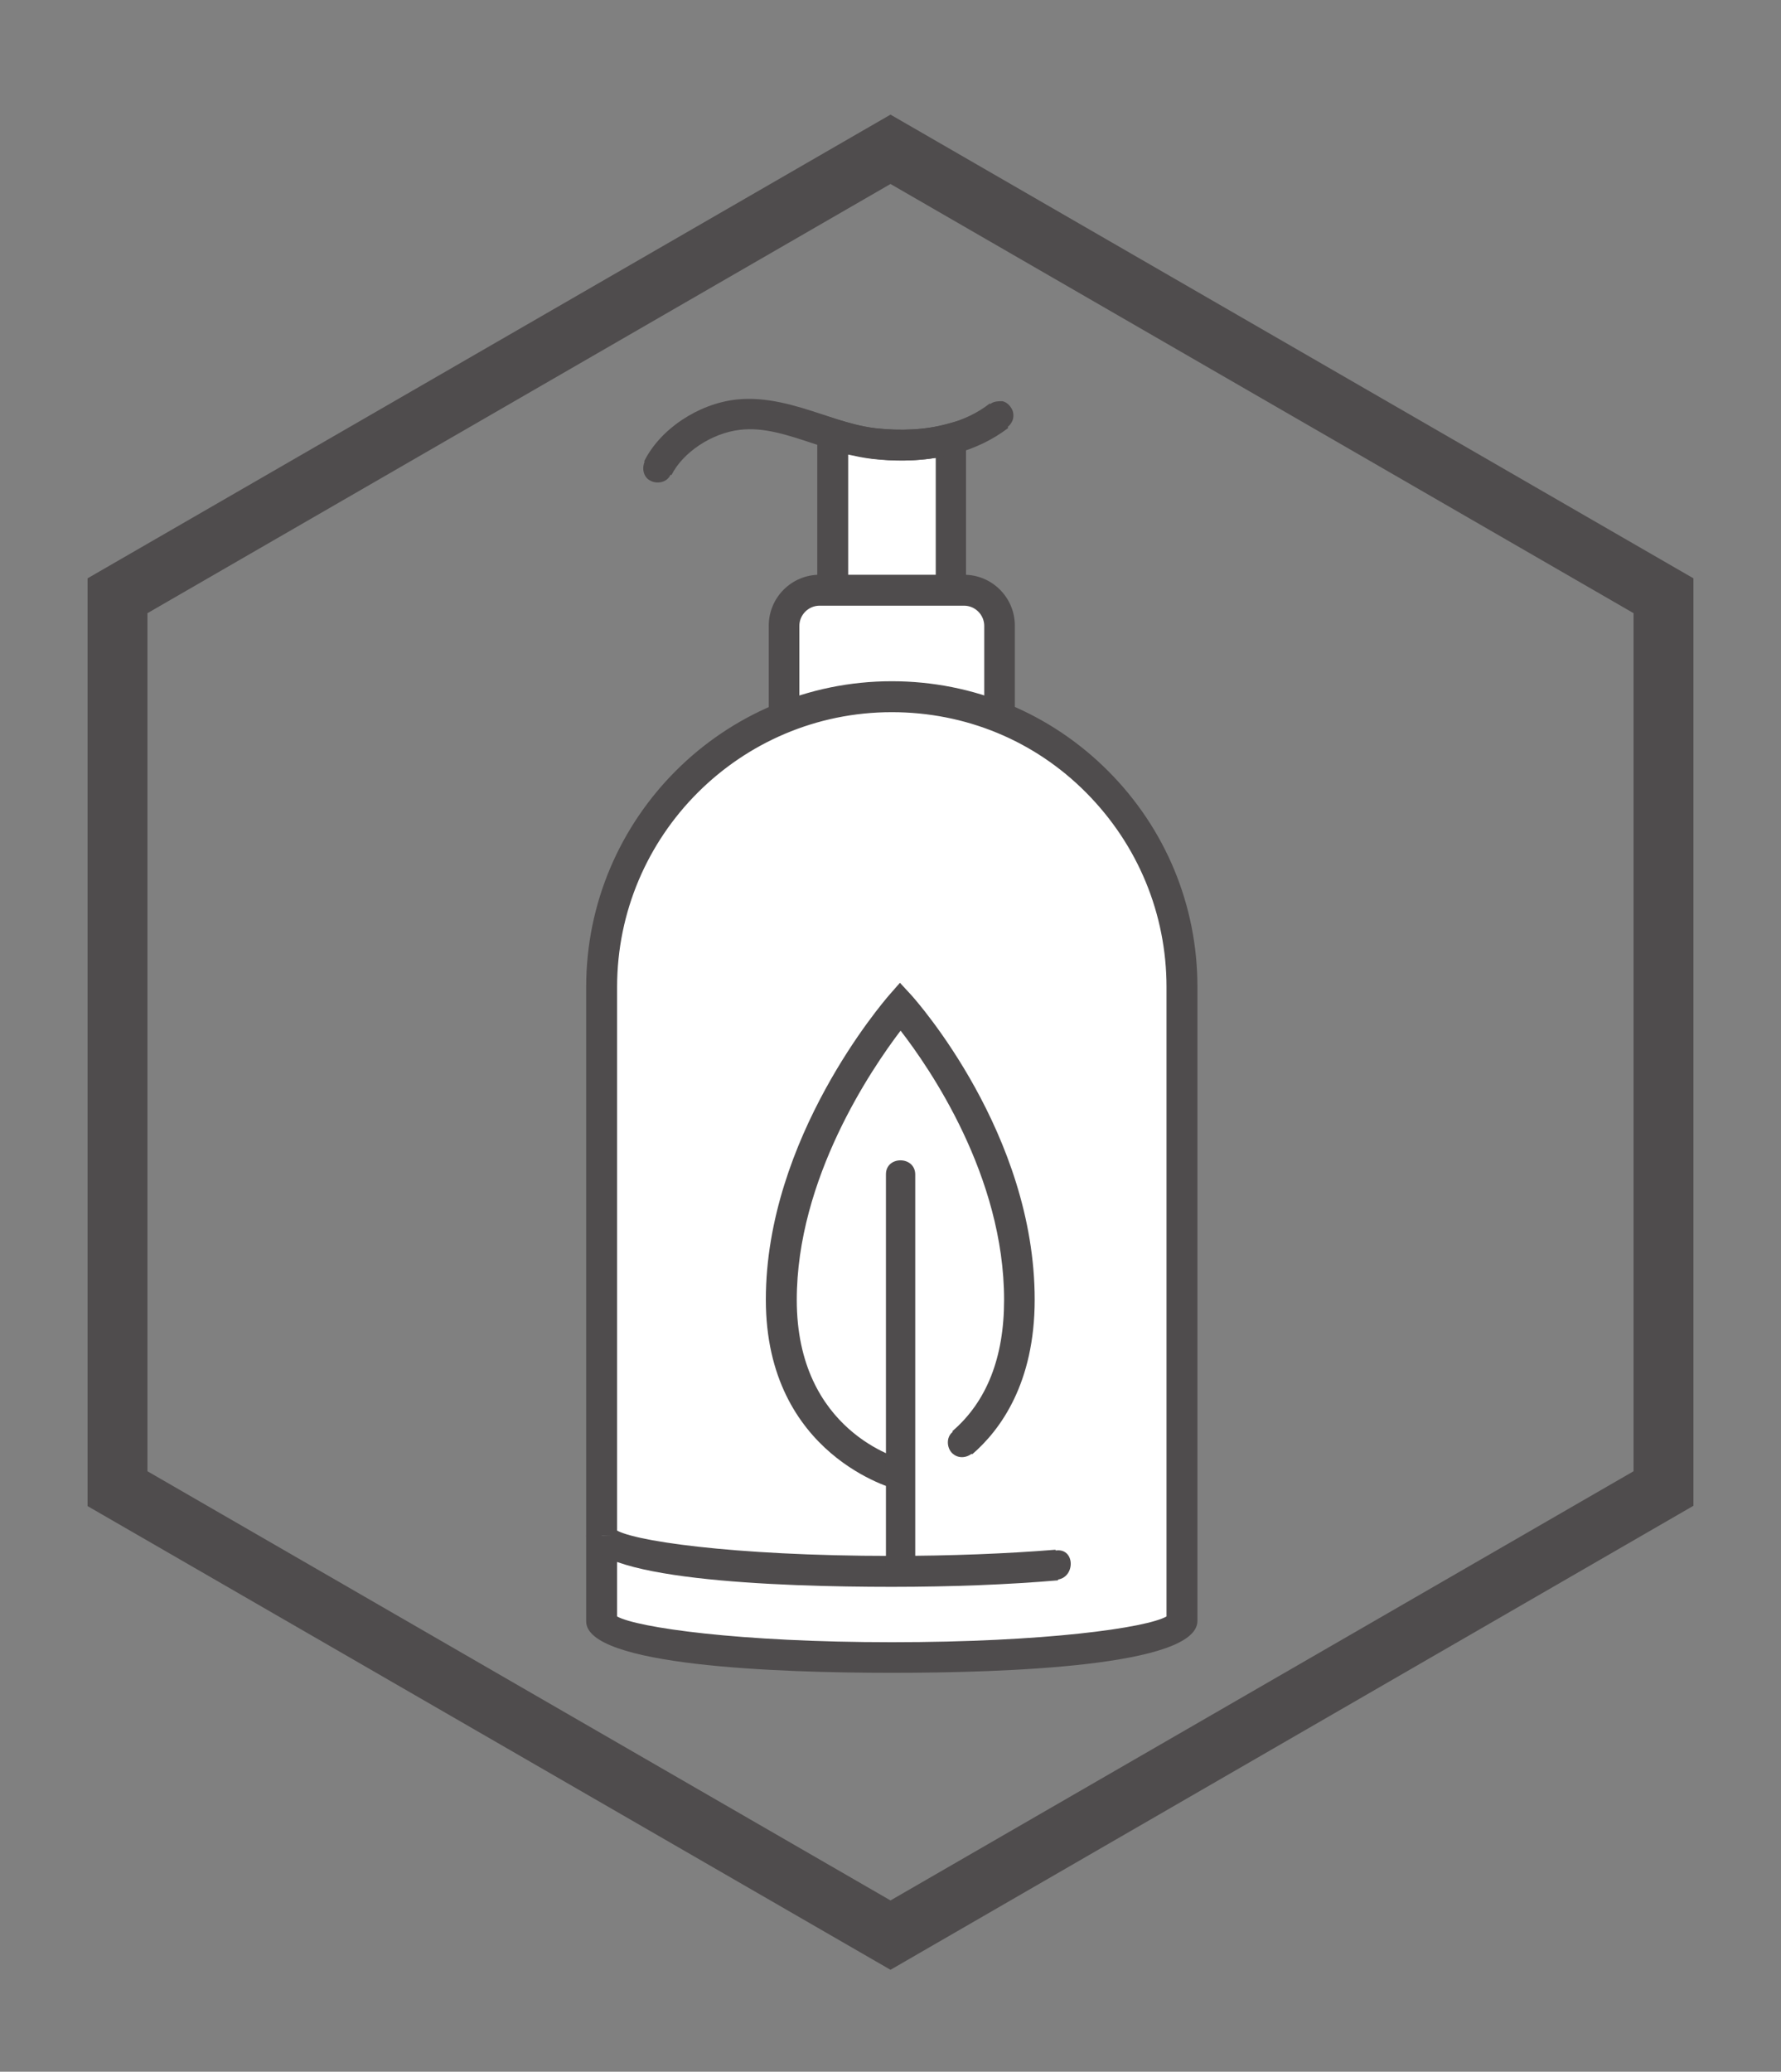<?xml version="1.0" encoding="utf-8"?>
<!-- Generator: Adobe Illustrator 27.2.0, SVG Export Plug-In . SVG Version: 6.00 Build 0)  -->
<svg version="1.1" id="Layer_1" xmlns="http://www.w3.org/2000/svg" xmlns:xlink="http://www.w3.org/1999/xlink" x="0px" y="0px"
	 viewBox="0 0 54.72 63.62" style="enable-background:new 0 0 54.72 63.62;" xml:space="preserve">
<rect x="0" y="0" width="54.72" height="63.62" fill="#808080" stroke="none"/>
<style type="text/css">
	.st0{fill:#4F4C4D;}
	.st1{fill:url(#SVGID_1_);}
	.st2{fill:url(#SVGID_00000038396445706225112840000001575582208415370644_);}
	
		.st3{clip-path:url(#SVGID_00000150098946276934818670000011003148111647524234_);fill:url(#SVGID_00000023251342521005800920000011313650760813167498_);}
	
		.st4{clip-path:url(#SVGID_00000150098946276934818670000011003148111647524234_);fill:url(#SVGID_00000163058314667113243420000008599978881144376750_);}
	
		.st5{clip-path:url(#SVGID_00000150098946276934818670000011003148111647524234_);fill:url(#SVGID_00000135682137948609901260000017882229863896213439_);}
	
		.st6{clip-path:url(#SVGID_00000150098946276934818670000011003148111647524234_);fill:url(#SVGID_00000133501160239048436910000005828813541661714345_);}
	
		.st7{clip-path:url(#SVGID_00000150098946276934818670000011003148111647524234_);fill:url(#SVGID_00000157995637037000538230000010192157865887600558_);}
	
		.st8{clip-path:url(#SVGID_00000150098946276934818670000011003148111647524234_);fill:url(#SVGID_00000132065373231828275600000005509075300372156039_);}
	
		.st9{clip-path:url(#SVGID_00000150098946276934818670000011003148111647524234_);fill:url(#SVGID_00000140711426645189147160000010511418273210733495_);}
	
		.st10{clip-path:url(#SVGID_00000150098946276934818670000011003148111647524234_);fill:url(#SVGID_00000035531946357308147340000013457092527011729085_);}
	
		.st11{clip-path:url(#SVGID_00000150098946276934818670000011003148111647524234_);fill:url(#SVGID_00000072966504589579908420000009771813611005878452_);}
	
		.st12{clip-path:url(#SVGID_00000150098946276934818670000011003148111647524234_);fill:url(#SVGID_00000160892265358533146660000011236924003094107539_);}
	
		.st13{clip-path:url(#SVGID_00000150098946276934818670000011003148111647524234_);fill:url(#SVGID_00000014630778807311520720000013499034112969908389_);}
	
		.st14{clip-path:url(#SVGID_00000150098946276934818670000011003148111647524234_);fill:url(#SVGID_00000140005853973529922630000013380757216813135799_);}
	
		.st15{clip-path:url(#SVGID_00000150098946276934818670000011003148111647524234_);fill:url(#SVGID_00000092414215926363496560000008701062300085095091_);}
	
		.st16{clip-path:url(#SVGID_00000150098946276934818670000011003148111647524234_);fill:url(#SVGID_00000036964863428641646640000011061761737395573927_);}
	
		.st17{clip-path:url(#SVGID_00000150098946276934818670000011003148111647524234_);fill:url(#SVGID_00000170966689441041382390000015063477996401682356_);}
	
		.st18{clip-path:url(#SVGID_00000150098946276934818670000011003148111647524234_);fill:url(#SVGID_00000080922951934332026020000005583766761890850490_);}
	.st19{clip-path:url(#SVGID_00000150098946276934818670000011003148111647524234_);}
	.st20{fill:url(#SVGID_00000103227977090604654570000006908766457459245744_);}
	.st21{fill:url(#SVGID_00000181068685914904194050000004589505387452285097_);}
	.st22{fill:url(#SVGID_00000113345874230157077330000014442643847646163133_);}
	.st23{fill:url(#SVGID_00000166643187481110735530000007039958537165623703_);}
	
		.st24{clip-path:url(#SVGID_00000150098946276934818670000011003148111647524234_);fill:url(#SVGID_00000088096352912282333120000007333691532417320104_);}
	
		.st25{clip-path:url(#SVGID_00000150098946276934818670000011003148111647524234_);fill:url(#SVGID_00000000919668851519460790000013358751519057921435_);}
	
		.st26{clip-path:url(#SVGID_00000150098946276934818670000011003148111647524234_);fill:url(#SVGID_00000109748000090350876040000015858624723936744346_);}
	
		.st27{clip-path:url(#SVGID_00000150098946276934818670000011003148111647524234_);fill:url(#SVGID_00000132806932414552538540000007621931349447152516_);}
	
		.st28{clip-path:url(#SVGID_00000150098946276934818670000011003148111647524234_);fill:url(#SVGID_00000129906738509236237720000010697840340188457405_);}
	
		.st29{clip-path:url(#SVGID_00000150098946276934818670000011003148111647524234_);fill:url(#SVGID_00000068655654592718610700000014909822205265109690_);}
	
		.st30{clip-path:url(#SVGID_00000150098946276934818670000011003148111647524234_);fill:url(#SVGID_00000038382521561916420370000009742774368969332384_);}
	
		.st31{clip-path:url(#SVGID_00000150098946276934818670000011003148111647524234_);fill:url(#SVGID_00000132773967056556411120000005739272755516617344_);}
	
		.st32{clip-path:url(#SVGID_00000150098946276934818670000011003148111647524234_);fill:url(#SVGID_00000176745675340649749760000014212548263771511951_);}
	
		.st33{clip-path:url(#SVGID_00000150098946276934818670000011003148111647524234_);fill:url(#SVGID_00000111155530988814691250000008063211448845775539_);}
	
		.st34{clip-path:url(#SVGID_00000150098946276934818670000011003148111647524234_);fill:url(#SVGID_00000177442655590102242950000003076182504827101587_);}
	
		.st35{clip-path:url(#SVGID_00000150098946276934818670000011003148111647524234_);fill:url(#SVGID_00000065066050575147043130000011695305477517993110_);}
	
		.st36{clip-path:url(#SVGID_00000150098946276934818670000011003148111647524234_);fill:url(#SVGID_00000165943088312919067510000012861525918902172086_);}
	
		.st37{clip-path:url(#SVGID_00000150098946276934818670000011003148111647524234_);fill:url(#SVGID_00000040565386130291204190000013603612913490907571_);}
	
		.st38{clip-path:url(#SVGID_00000150098946276934818670000011003148111647524234_);fill:url(#SVGID_00000180352231603963781000000011949564199362888863_);}
	
		.st39{clip-path:url(#SVGID_00000150098946276934818670000011003148111647524234_);fill:url(#SVGID_00000020382347412177754530000006514069404585293989_);}
	.st40{fill:url(#SVGID_00000065785762959883925090000018031944460573850280_);}
	.st41{fill:url(#SVGID_00000168829841988917428440000009854807002452132783_);}
	.st42{fill:url(#SVGID_00000070108316755911353860000016461092719792011941_);}
	.st43{fill:url(#SVGID_00000009583493708566760750000012126684363933181115_);}
	
		.st44{clip-path:url(#SVGID_00000150098946276934818670000011003148111647524234_);fill:url(#SVGID_00000018229532704156613960000010373734558999723157_);}
	
		.st45{clip-path:url(#SVGID_00000150098946276934818670000011003148111647524234_);fill:url(#SVGID_00000148632715822619579740000016108918837731305878_);}
	
		.st46{clip-path:url(#SVGID_00000150098946276934818670000011003148111647524234_);fill:url(#SVGID_00000098941296010128834290000016759230363045637248_);}
	
		.st47{clip-path:url(#SVGID_00000150098946276934818670000011003148111647524234_);fill:url(#SVGID_00000161591085849534370170000015457098637941162421_);}
	
		.st48{clip-path:url(#SVGID_00000150098946276934818670000011003148111647524234_);fill:url(#SVGID_00000075841813901747858710000001730251423347817120_);}
	
		.st49{clip-path:url(#SVGID_00000150098946276934818670000011003148111647524234_);fill:url(#SVGID_00000016057008782335436130000005416223467864032665_);}
	
		.st50{clip-path:url(#SVGID_00000150098946276934818670000011003148111647524234_);fill:url(#SVGID_00000145048855742981210100000011379032612492860554_);}
	
		.st51{clip-path:url(#SVGID_00000150098946276934818670000011003148111647524234_);fill:url(#SVGID_00000065772251344230079240000017309338993639165343_);}
	
		.st52{clip-path:url(#SVGID_00000150098946276934818670000011003148111647524234_);fill:url(#SVGID_00000177471377179710661480000003192796584266182564_);}
	
		.st53{clip-path:url(#SVGID_00000150098946276934818670000011003148111647524234_);fill:url(#SVGID_00000080190455319631901990000005184214278312832658_);}
	
		.st54{clip-path:url(#SVGID_00000150098946276934818670000011003148111647524234_);fill:url(#SVGID_00000013903091551981945410000003640764709283283081_);}
	
		.st55{clip-path:url(#SVGID_00000150098946276934818670000011003148111647524234_);fill:url(#SVGID_00000144303500761598495600000012041979326605966236_);}
	
		.st56{clip-path:url(#SVGID_00000150098946276934818670000011003148111647524234_);fill:url(#SVGID_00000085216676127492187220000003386122037397107388_);}
	
		.st57{clip-path:url(#SVGID_00000150098946276934818670000011003148111647524234_);fill:url(#SVGID_00000062192669001685779950000000531010181207345047_);}
	
		.st58{clip-path:url(#SVGID_00000150098946276934818670000011003148111647524234_);fill:url(#SVGID_00000041983886794864874460000010128364661087896253_);}
	
		.st59{clip-path:url(#SVGID_00000150098946276934818670000011003148111647524234_);fill:url(#SVGID_00000093863520160762290320000016380940540530517435_);}
	.st60{fill:url(#SVGID_00000064322373250829007940000014856787632151988155_);}
	.st61{fill:url(#SVGID_00000033339361403978442470000001461515717851143320_);}
	.st62{fill:url(#SVGID_00000043443200987382541460000016153498267542255544_);}
	.st63{fill:url(#SVGID_00000005262378474707763060000004046749990418309818_);}
	
		.st64{clip-path:url(#SVGID_00000150098946276934818670000011003148111647524234_);fill:url(#SVGID_00000037676616395143150020000018374336254561637527_);}
	
		.st65{clip-path:url(#SVGID_00000150098946276934818670000011003148111647524234_);fill:url(#SVGID_00000026872273233224401350000004969147029977681281_);}
	
		.st66{clip-path:url(#SVGID_00000150098946276934818670000011003148111647524234_);fill:url(#SVGID_00000057840895659965252570000002141190501322570898_);}
	
		.st67{clip-path:url(#SVGID_00000150098946276934818670000011003148111647524234_);fill:url(#SVGID_00000054248044977305157150000005507840160775840411_);}
	
		.st68{clip-path:url(#SVGID_00000150098946276934818670000011003148111647524234_);fill:url(#SVGID_00000165930706517057602390000007978130495222851725_);}
	
		.st69{clip-path:url(#SVGID_00000150098946276934818670000011003148111647524234_);fill:url(#SVGID_00000072999234232788333330000014075219403951512501_);}
	
		.st70{clip-path:url(#SVGID_00000150098946276934818670000011003148111647524234_);fill:url(#SVGID_00000122714950964455132360000013241092115716291494_);}
	
		.st71{clip-path:url(#SVGID_00000150098946276934818670000011003148111647524234_);fill:url(#SVGID_00000025409020597430860310000012343182162626000044_);}
	
		.st72{clip-path:url(#SVGID_00000150098946276934818670000011003148111647524234_);fill:url(#SVGID_00000073694185037837111340000000404662598989606575_);}
	
		.st73{clip-path:url(#SVGID_00000150098946276934818670000011003148111647524234_);fill:url(#SVGID_00000135654938856328992550000010253587061159580573_);}
	
		.st74{clip-path:url(#SVGID_00000150098946276934818670000011003148111647524234_);fill:url(#SVGID_00000181766758295666765050000014949689325713337511_);}
	
		.st75{clip-path:url(#SVGID_00000150098946276934818670000011003148111647524234_);fill:url(#SVGID_00000021819181026662902520000013913474717335605423_);}
	
		.st76{clip-path:url(#SVGID_00000150098946276934818670000011003148111647524234_);fill:url(#SVGID_00000006668363906905859160000004762697467473206714_);}
	
		.st77{clip-path:url(#SVGID_00000150098946276934818670000011003148111647524234_);fill:url(#SVGID_00000012458118275098780750000001310770754271047065_);}
	
		.st78{clip-path:url(#SVGID_00000150098946276934818670000011003148111647524234_);fill:url(#SVGID_00000036228086774861104220000015749323664513753240_);}
	
		.st79{clip-path:url(#SVGID_00000150098946276934818670000011003148111647524234_);fill:url(#SVGID_00000075151141561329723190000004519382570659781034_);}
	.st80{fill:url(#SVGID_00000072277946953147169830000000654951318609208504_);}
	.st81{fill:url(#SVGID_00000038376160830124812570000010024425424881594753_);}
	.st82{fill:url(#SVGID_00000143592442418082744260000005888123259308254357_);}
	.st83{fill:url(#SVGID_00000101094708550676142340000011258025611515453092_);}
	.st84{fill:url(#SVGID_00000041979510342441495700000002239406248788733844_);}
	.st85{fill:url(#SVGID_00000152945479279672863010000016546755965586160264_);}
	.st86{fill:url(#SVGID_00000137125009749546962960000016169825747741365666_);}
	.st87{fill:url(#SVGID_00000132775338672187960310000014478515113660662150_);}
	.st88{fill:url(#SVGID_00000121263234986241744240000009021337655716921504_);}
	.st89{fill:url(#SVGID_00000176015896183709016280000005056096285116072592_);}
	.st90{clip-path:url(#SVGID_00000029745428902391562860000001363992108477206463_);}
	.st91{fill:url(#SVGID_00000181056530406087506720000017606953862271583148_);}
	.st92{fill:url(#SVGID_00000127029156149681739730000012245405098842726053_);}
	.st93{fill:url(#SVGID_00000142133856464201881660000013308376433091546793_);}
	.st94{fill:url(#SVGID_00000030484055917125392360000007458654857773489313_);}
	.st95{fill:url(#SVGID_00000170959646242619139840000012227446100202454462_);}
	.st96{fill:url(#SVGID_00000139270296605193901080000014214350685870339481_);}
	.st97{fill:url(#SVGID_00000139992808561582380720000016631002071825748374_);}
	.st98{fill:none;stroke:#666364;stroke-miterlimit:10;}
	.st99{fill:#666364;}
	.st100{fill:#FFFFFF;}
	.st101{fill:#C1C0C1;}
	.st102{fill:none;stroke:#4F4C4D;stroke-width:0.018;stroke-miterlimit:10;}
	.st103{fill:#D5D4D5;}
	.st104{clip-path:url(#SVGID_00000170246052758488327220000012799157331420276612_);}
	.st105{fill:none;stroke:#4F4C4D;stroke-width:0.888;stroke-linecap:round;stroke-linejoin:round;stroke-miterlimit:10;}
	.st106{fill:none;stroke:#4F4C4D;stroke-width:0.845;stroke-linecap:round;stroke-linejoin:round;stroke-miterlimit:10;}
	.st107{fill:none;stroke:#4F4C4D;stroke-width:0.975;stroke-linecap:round;stroke-linejoin:round;stroke-miterlimit:10;}
	.st108{fill:none;stroke:#4F4C4D;stroke-width:0.861;stroke-linecap:round;stroke-linejoin:round;stroke-miterlimit:10;}
	
		.st109{fill:none;stroke:#4F4C4D;stroke-width:0.861;stroke-linecap:round;stroke-linejoin:round;stroke-miterlimit:10;stroke-dasharray:1.063;}
	.st110{fill:none;stroke:#4F4C4D;stroke-width:0.976;stroke-linecap:round;stroke-linejoin:round;stroke-miterlimit:10;}
	.st111{fill:none;stroke:#4F4C4D;stroke-width:1.105;stroke-linecap:round;stroke-linejoin:round;stroke-miterlimit:10;}
	.st112{fill:none;stroke:#4F4C4D;stroke-width:1.033;stroke-linecap:round;stroke-linejoin:round;stroke-miterlimit:10;}
	
		.st113{fill:none;stroke:#4F4C4D;stroke-width:1.033;stroke-linecap:round;stroke-linejoin:round;stroke-miterlimit:10;stroke-dasharray:1.2;}
	.st114{fill:none;stroke:#4F4C4D;stroke-linecap:round;stroke-linejoin:round;stroke-miterlimit:10;}
	.st115{fill:none;stroke:#4F4C4D;stroke-linecap:round;stroke-linejoin:round;stroke-miterlimit:10;stroke-dasharray:1.088;}
</style>
<g>
	<g>
		<path class="st0" d="M27.36,60.49L2.69,46.25V17.76L27.36,3.52l24.67,14.24v28.48L27.36,60.49z M4.53,45.18l22.83,13.18
			l22.83-13.18V18.83L27.36,5.65L4.53,18.83V45.18z"/>
	</g>
</g>
<g>
	<g>
		<g>
			<g>
				<path class="st100" d="M29.22,13.48v4.9h-3.63v-5.05c0.41,0.13,0.83,0.24,1.24,0.29C27.62,13.71,28.45,13.69,29.22,13.48z"/>
				<path class="st0" d="M29.69,18.85h-4.58v-6.16l0.61,0.19c0.32,0.1,0.74,0.22,1.16,0.27c0.79,0.09,1.56,0.05,2.21-0.13l0.59-0.16
					V18.85z M26.06,17.9h2.69v-3.84c-0.62,0.1-1.28,0.11-1.97,0.03c-0.25-0.03-0.49-0.08-0.72-0.13V17.9z"/>
			</g>
			<g>
				<path class="st0" d="M20.63,14.59l-0.84-0.42c0.49-0.99,1.66-1.77,2.83-1.9c0.93-0.1,1.81,0.18,2.66,0.46l0.46,0.15
					c0.32,0.1,0.74,0.22,1.16,0.27c0.79,0.09,1.56,0.05,2.21-0.13c0.49-0.13,0.93-0.34,1.3-0.63l0.57,0.75
					c-0.47,0.36-1.01,0.62-1.62,0.79c-0.78,0.21-1.65,0.27-2.57,0.15c-0.49-0.06-0.97-0.2-1.33-0.31l-0.47-0.15
					c-0.79-0.26-1.52-0.51-2.26-0.42C21.87,13.3,20.98,13.89,20.63,14.59z"/>
			</g>
			<g>
				<path class="st101" d="M22.66,12.74c-0.96,0.11-2.02,0.76-2.46,1.64"/>
				<g>
					<path class="st0" d="M22.66,12.29c-1.15,0.13-2.31,0.81-2.84,1.86c-0.11,0.21-0.06,0.5,0.16,0.61c0.2,0.11,0.5,0.06,0.61-0.16
						c0.05-0.11,0.11-0.21,0.18-0.3c0.01-0.01,0.07-0.09,0.03-0.04c-0.04,0.05,0.02-0.03,0.03-0.04c0.04-0.05,0.08-0.09,0.12-0.14
						c0.08-0.09,0.17-0.17,0.27-0.25c0.02-0.02,0.05-0.04,0.07-0.06c0.05-0.04-0.08,0.06,0.01-0.01c0.05-0.04,0.1-0.07,0.15-0.11
						c0.1-0.07,0.21-0.13,0.32-0.19c0.06-0.03,0.11-0.05,0.17-0.08c0.04-0.02,0.03-0.01,0,0c0.03-0.01,0.06-0.02,0.09-0.03
						c0.11-0.04,0.23-0.08,0.35-0.11c0.06-0.01,0.12-0.03,0.17-0.04c0.03-0.01,0.06-0.01,0.09-0.02c0.1-0.02-0.09,0.01,0.02,0
						c0.23-0.03,0.46-0.19,0.45-0.45C23.1,12.52,22.91,12.26,22.66,12.29L22.66,12.29z"/>
				</g>
			</g>
			<g>
				<path class="st101" d="M30.68,12.77c-0.44,0.33-0.93,0.56-1.46,0.71"/>
				<g>
					<path class="st0" d="M30.45,12.39c-0.27,0.2-0.56,0.37-0.87,0.5c0.04-0.02,0.07-0.03,0.11-0.05c-0.19,0.08-0.39,0.15-0.59,0.2
						c-0.23,0.06-0.39,0.32-0.31,0.55c0.07,0.23,0.31,0.38,0.55,0.31c0.56-0.15,1.1-0.4,1.57-0.75c0.1-0.07,0.17-0.15,0.21-0.27
						c0.03-0.11,0.02-0.25-0.05-0.35c-0.06-0.1-0.15-0.18-0.27-0.21C30.69,12.32,30.55,12.32,30.45,12.39L30.45,12.39z"/>
				</g>
			</g>
		</g>
		<g>
			<path class="st100" d="M30.71,23.11h-6.62v-4.87c0-0.06,0.05-0.12,0.12-0.12h6.39c0.06,0,0.12,0.05,0.12,0.12V23.11z"/>
			<path class="st0" d="M31.18,23.58h-7.56v-4.37c0-0.86,0.7-1.56,1.56-1.56h4.44c0.86,0,1.56,0.7,1.56,1.56V23.58z M24.56,22.64
				h5.68v-3.42c0-0.34-0.28-0.62-0.62-0.62h-4.44c-0.34,0-0.62,0.28-0.62,0.62V22.64z"/>
		</g>
		<g>
			<path class="st100" d="M36.31,30.31v19.48c0,0.61-3.99,1.11-8.91,1.11c-4.93,0-8.91-0.5-8.91-1.11V30.31
				c0-4.92,3.99-8.91,8.91-8.91c2.46,0,4.69,1,6.3,2.61C35.32,25.62,36.31,27.85,36.31,30.31z"/>
			<path class="st0" d="M27.4,51.37c-3.51,0-9.39-0.21-9.39-1.58V30.31c0-5.18,4.21-9.39,9.39-9.39c2.51,0,4.87,0.98,6.64,2.75
				c1.77,1.77,2.75,4.13,2.75,6.63v19.48C36.78,51.17,30.9,51.37,27.4,51.37z M18.96,49.64c0.62,0.34,3.73,0.79,8.44,0.79
				c4.71,0,7.82-0.44,8.44-0.79V30.31c0-2.25-0.88-4.37-2.47-5.97c-1.59-1.6-3.71-2.47-5.97-2.47c-4.66,0-8.44,3.79-8.44,8.44V49.64
				z"/>
		</g>
		<g>
			<path class="st100" d="M32.47,48.06c-1.44,0.12-3.18,0.2-5.07,0.2c-4.93,0-8.91-0.5-8.91-1.11"/>
			<path class="st0" d="M27.4,48.73c-3.51,0-9.39-0.21-9.39-1.58h0.94c0-0.11-0.05-0.18-0.07-0.2c0.4,0.35,3.58,0.83,8.52,0.83
				c1.81,0,3.55-0.07,5.03-0.19l0.08,0.94C31,48.66,29.24,48.73,27.4,48.73z"/>
		</g>
		<g>
			<path class="st101" d="M32.47,48.06c-1.44,0.12-3.18,0.2-5.07,0.2"/>
			<g>
				<path class="st0" d="M32.47,47.61c-1.68,0.14-3.38,0.19-5.07,0.2c-0.58,0-0.58,0.9,0,0.9c1.69,0,3.38-0.05,5.07-0.2
					C33.04,48.46,33.04,47.56,32.47,47.61L32.47,47.61z"/>
			</g>
		</g>
	</g>
	<g>
		<g>
			<g>
				<path class="st100" d="M27.67,45.28c0,0-3.66-0.89-3.66-5.37c0-4.85,3.66-9.02,3.66-9.02s3.66,4.06,3.66,9.02
					c0,2.29-0.87,3.63-1.76,4.39"/>
				<path class="st0" d="M27.55,45.74c-0.04-0.01-4.02-1.03-4.02-5.83c0-4.97,3.62-9.15,3.77-9.33l0.35-0.4l0.36,0.39
					c0.15,0.17,3.78,4.25,3.78,9.34c0,2.56-1.05,4-1.92,4.75l-0.61-0.71c1.06-0.91,1.59-2.27,1.59-4.03c0-3.81-2.29-7.12-3.18-8.27
					c-0.89,1.17-3.19,4.54-3.19,8.27c0,4.04,3.16,4.88,3.3,4.91L27.55,45.74z"/>
			</g>
			<g>
				<path class="st0" d="M27.22,36.06c0,3.54,0,7.09,0,10.63c0,0.5,0,1,0,1.5c0,0.58,0.9,0.58,0.9,0c0-3.54,0-7.09,0-10.63
					c0-0.5,0-1,0-1.5C28.11,35.49,27.22,35.49,27.22,36.06L27.22,36.06z"/>
			</g>
		</g>
		<g>
			<path class="st0" d="M30.88,39.91c0,0.87-0.13,1.78-0.5,2.57c-0.28,0.61-0.63,1.07-1.13,1.51c-0.18,0.16-0.16,0.47,0,0.63
				c0.18,0.18,0.45,0.16,0.63,0c1.36-1.18,1.88-2.96,1.89-4.71C31.77,39.34,30.88,39.33,30.88,39.91L30.88,39.91z"/>
		</g>
	</g>
</g>
</svg>
